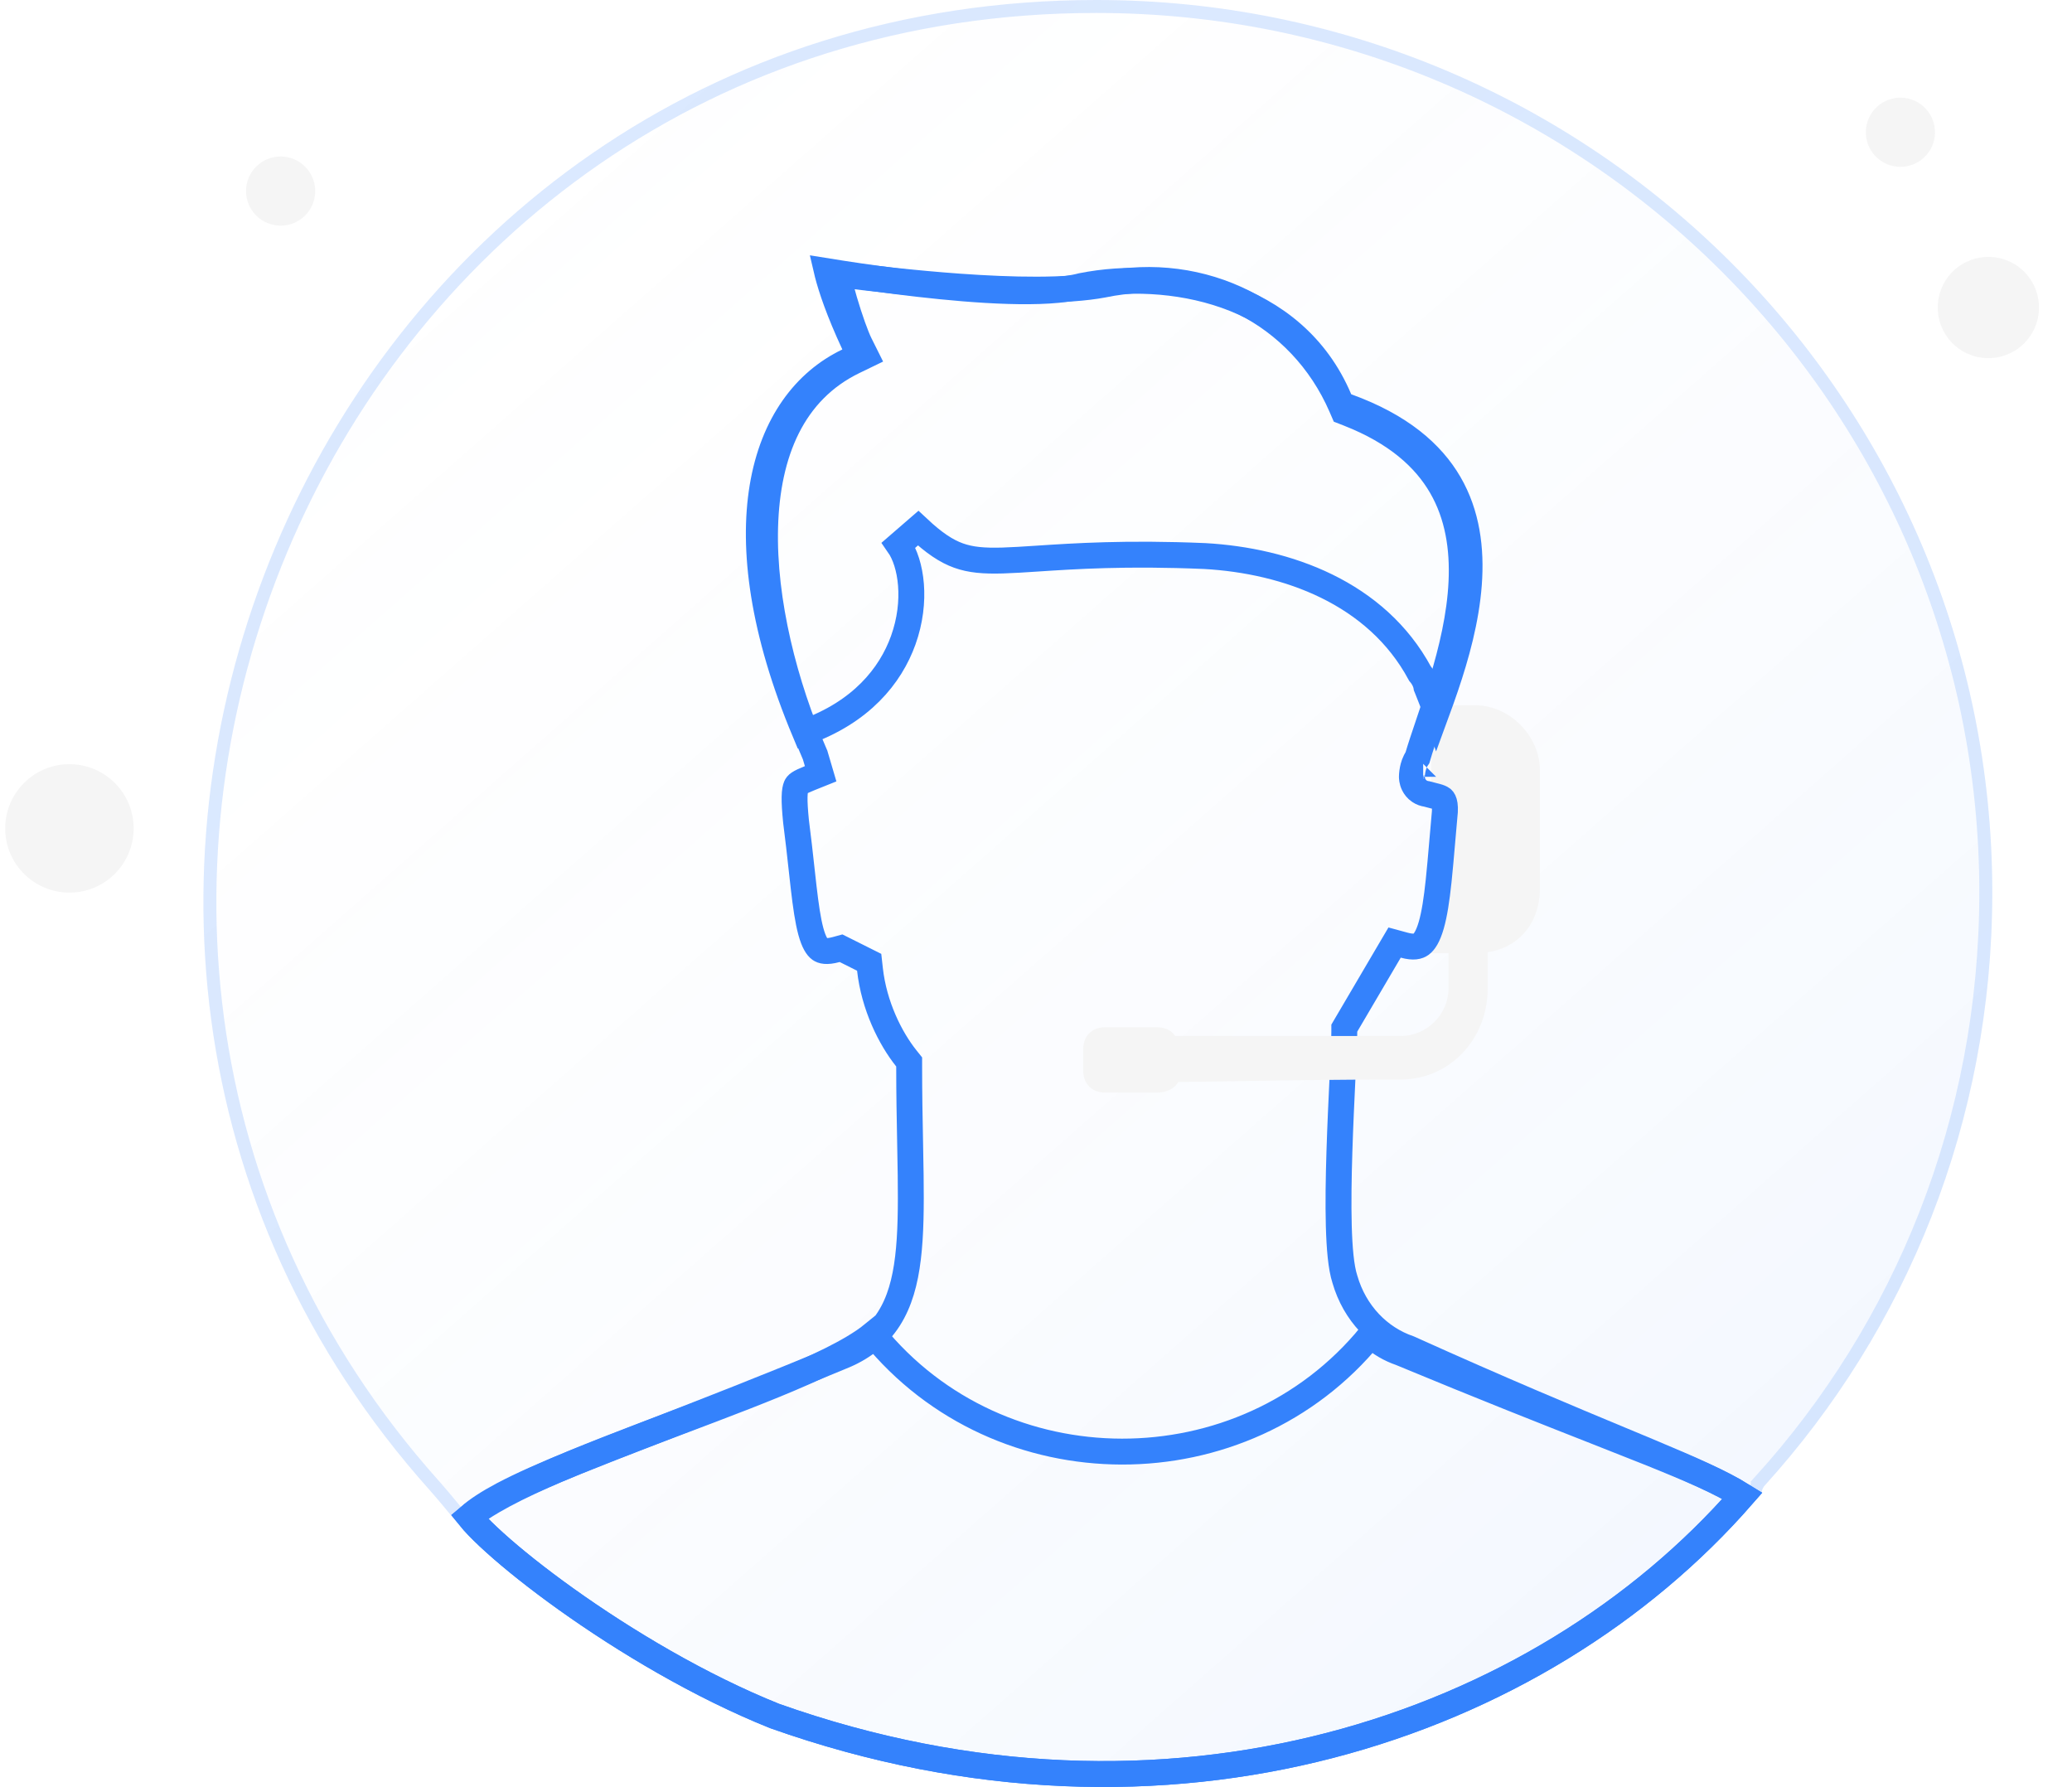 <svg width="160" height="138" viewBox="0 0 160 138" fill="none" xmlns="http://www.w3.org/2000/svg">
<g opacity="0.3">
<g filter="url(#filter0_i_1164_33804)">
<path d="M153.843 68.904C153.843 86.611 147.206 102.659 136.241 114.734C136.171 114.812 136.043 115.072 136.043 115.176C136.043 115.204 136.033 115.299 136.016 115.32C120.224 133.786 90.685 144.523 59.468 133.438C49.898 129.607 40.327 122.656 36.557 118.936C35.356 117.75 34.328 116.34 33.202 115.083C-5.821 71.511 24.409 0 84.657 0C122.945 0 153.843 30.923 153.843 68.904Z" fill="url(#paint0_linear_1164_33804)" fill-opacity="0.6"/>
</g>
<path d="M135.871 114.398L136.241 114.734L135.871 114.398C135.783 114.496 135.707 114.638 135.662 114.735C135.636 114.792 135.609 114.856 135.589 114.92C135.576 114.959 135.557 115.023 135.548 115.097C119.868 133.345 90.601 143.959 59.645 132.97C50.142 129.164 40.632 122.254 36.908 118.58C36.326 118.005 35.781 117.372 35.235 116.716C35.111 116.568 34.987 116.417 34.863 116.266C34.442 115.758 34.015 115.241 33.574 114.749C-5.169 71.491 24.854 0.5 84.657 0.5C122.67 0.5 153.343 31.2 153.343 68.904C153.343 86.484 146.755 102.412 135.871 114.398Z" stroke="#3482FC" stroke-opacity="0.6"/>
</g>
<path d="M113.874 73.609H110.516V54.45H113.874C116.561 54.45 118.912 56.803 118.912 59.492V68.567C118.912 71.593 116.897 73.609 113.874 73.609Z" fill="#F5F5F5"/>
<path d="M64.695 21.257C64.688 21.225 64.681 21.193 64.674 21.162C67.177 21.483 70.597 21.88 74.053 22.128C78.125 22.42 82.357 22.514 85.184 21.983L85.194 21.981L85.204 21.979C92.817 20.392 100.42 24.118 103.583 31.399L103.748 31.78L104.135 31.931C107.823 33.376 110.031 35.367 111.304 37.572C112.585 39.791 112.978 42.324 112.856 44.94C112.734 47.56 112.097 50.209 111.371 52.611C111.012 53.796 110.636 54.909 110.291 55.926L110.28 55.961C109.965 56.892 109.672 57.758 109.457 58.504C109.226 58.833 109.132 59.192 109.089 59.407C109.058 59.56 109.043 59.696 109.035 59.794C109.032 59.844 109.03 59.885 109.029 59.917C109.028 59.925 109.028 59.932 109.028 59.939C109.028 59.946 109.028 59.952 109.028 59.957L109.027 59.971L109.027 59.977L109.027 59.979V59.98V59.98C109.027 59.981 109.027 59.981 109.898 59.981C109.027 59.981 109.027 59.981 109.027 59.982V59.983L109.027 59.985L109.027 59.989L109.027 59.998L109.028 60.018C109.028 60.032 109.029 60.048 109.03 60.066C109.033 60.102 109.038 60.147 109.046 60.198C109.062 60.295 109.096 60.439 109.175 60.596C109.255 60.756 109.391 60.948 109.614 61.096C109.786 61.211 109.977 61.278 110.171 61.304C110.345 61.355 110.55 61.405 110.71 61.444C110.794 61.465 110.866 61.482 110.912 61.495C111.152 61.56 111.278 61.617 111.355 61.674C111.356 61.675 111.357 61.676 111.358 61.677C111.407 61.712 111.684 61.911 111.539 63.067L111.537 63.083L111.536 63.1C111.474 63.78 111.418 64.428 111.365 65.046C111.272 66.129 111.187 67.12 111.091 68.027C110.94 69.452 110.768 70.586 110.521 71.442C110.268 72.318 109.982 72.735 109.726 72.921C109.523 73.067 109.175 73.185 108.429 72.981L107.691 72.78L107.303 73.439L103.945 79.153L103.807 79.388V79.66C103.807 80.322 103.746 81.602 103.668 83.22C103.59 84.867 103.494 86.863 103.43 88.914C103.366 90.917 103.334 92.946 103.382 94.671C103.429 96.337 103.551 97.858 103.851 98.777C104.61 101.41 106.499 103.332 108.806 104.12C115.994 107.363 121.234 109.543 125.157 111.175C125.904 111.486 126.603 111.777 127.259 112.051C130.722 113.501 132.912 114.473 134.551 115.492C118.871 133.452 90.185 143.278 59.82 132.503C54.044 130.188 48.244 126.708 43.758 123.508C41.515 121.907 39.615 120.387 38.222 119.131C37.524 118.502 36.964 117.949 36.554 117.492C36.427 117.349 36.32 117.223 36.231 117.112C36.852 116.57 37.692 116.019 38.809 115.426C40.282 114.643 42.173 113.818 44.56 112.855C46.247 112.173 48.186 111.421 50.386 110.567C54.352 109.029 59.165 107.161 64.878 104.788C66.553 104.134 67.779 103.171 68.631 101.843C69.47 100.535 69.897 98.949 70.115 97.132C70.334 95.316 70.353 93.187 70.322 90.755C70.311 89.936 70.295 89.083 70.278 88.192C70.243 86.409 70.206 84.473 70.206 82.349V81.999L69.987 81.725C68.748 80.174 67.49 77.66 67.178 74.844L67.118 74.304L66.631 74.06L65.288 73.388L64.946 73.217L64.577 73.318C63.799 73.53 63.48 73.412 63.319 73.299C63.108 73.149 62.85 72.784 62.614 71.919C62.385 71.076 62.224 69.949 62.055 68.495C62.003 68.041 61.949 67.556 61.893 67.044C61.773 65.95 61.639 64.729 61.468 63.412C61.386 62.589 61.349 61.991 61.358 61.541C61.368 61.084 61.424 60.852 61.477 60.727C61.547 60.566 61.647 60.437 62.525 60.086L63.37 59.747L63.113 58.875L62.959 58.354L62.942 58.294L62.916 58.236C60.605 52.948 58.926 46.448 59.082 40.703C59.238 34.957 61.205 30.191 65.936 27.9L66.847 27.459L66.395 26.553C66.101 25.965 65.621 24.624 65.207 23.218C65.004 22.526 64.823 21.843 64.695 21.257Z" stroke="#3482FC" stroke-width="2"/>
<path d="M89.357 84.364H85.327C84.319 84.364 83.647 83.692 83.647 82.684V81.003C83.647 79.995 84.319 79.322 85.327 79.322H89.357C90.365 79.322 91.036 79.995 91.036 81.003V82.684C91.372 83.692 90.365 84.364 89.357 84.364Z" fill="#F5F5F5"/>
<path d="M108.164 83.357C88.013 83.357 85.326 84.365 85.326 81.676C85.326 80.668 85.998 79.996 86.67 79.996H108.164C110.179 79.996 111.859 78.315 111.859 76.298V73.609C111.859 71.592 114.881 71.592 114.881 73.609V76.298C114.881 80.332 111.859 83.357 108.164 83.357Z" fill="#F5F5F5"/>
<path d="M127.189 112.098C130.714 113.509 132.913 114.475 134.551 115.491C118.87 133.451 90.185 143.277 59.82 132.502C54.044 130.187 48.244 126.707 43.758 123.506C41.515 121.906 39.615 120.385 38.222 119.129C37.524 118.501 36.964 117.947 36.554 117.491C36.434 117.356 36.331 117.235 36.245 117.128C36.711 116.744 37.319 116.333 38.065 115.899C39.149 115.268 40.469 114.617 41.958 113.953C44.938 112.623 48.52 111.268 52.094 109.921C52.193 109.884 52.291 109.847 52.389 109.81C55.849 108.506 59.29 107.21 62.086 105.971C63.525 105.334 64.817 104.701 65.866 104.079C66.442 103.737 66.975 103.382 67.427 103.012C77.208 115.085 96.034 115.111 105.853 103.088C106.541 103.733 107.348 104.187 108.149 104.46C114.563 107.124 119.46 109.05 123.259 110.544C124.724 111.121 126.027 111.633 127.189 112.098Z" stroke="#3482FC" stroke-width="2"/>
<path d="M63.849 20.938C64.179 20.991 64.56 21.052 64.984 21.118C66.528 21.357 68.642 21.662 70.921 21.923C73.198 22.184 75.652 22.404 77.872 22.47C80.048 22.534 82.099 22.456 83.541 22.077C86.83 21.422 90.94 21.512 94.659 22.824C98.368 24.133 101.654 26.642 103.42 30.831L103.59 31.234L104.001 31.383C108.135 32.877 110.554 34.992 111.911 37.328C113.275 39.678 113.632 42.365 113.426 45.113C113.22 47.865 112.454 50.615 111.634 53.034C111.395 53.741 111.153 54.414 110.92 55.049C110.691 54.389 110.437 53.756 110.217 53.206C110.194 53.148 110.171 53.091 110.148 53.035C110.093 52.676 109.926 52.393 109.827 52.245C109.762 52.147 109.699 52.066 109.648 52.006C106.288 45.759 99.353 43.288 93.022 42.935L93.022 42.935L93.009 42.935C86.981 42.677 82.932 42.945 80.055 43.135C79.047 43.201 78.182 43.258 77.426 43.28C75.963 43.322 74.948 43.233 74.013 42.896C73.081 42.56 72.141 41.944 70.9 40.782L69.396 42.084C70.373 43.485 70.832 46.415 69.749 49.434C68.757 52.2 66.476 54.992 62.158 56.535C58.887 48.73 58.088 42.382 58.88 37.611C59.697 32.694 62.196 29.454 65.477 27.886L66.37 27.459L65.953 26.562C64.767 24.013 64.187 22.254 63.903 21.155C63.883 21.079 63.865 21.007 63.849 20.938Z" stroke="#3482FC" stroke-width="2"/>
<path d="M156.486 26.318C157.907 24.692 157.741 22.222 156.115 20.801C154.488 19.38 152.018 19.547 150.597 21.173C149.176 22.799 149.343 25.269 150.969 26.69C152.595 28.111 155.065 27.945 156.486 26.318Z" fill="#F5F5F5"/>
<path d="M148.76 11.969C149.731 10.859 149.617 9.172 148.506 8.201C147.396 7.231 145.709 7.345 144.738 8.455C143.768 9.566 143.882 11.253 144.992 12.223C146.103 13.194 147.79 13.08 148.76 11.969Z" fill="#F5F5F5"/>
<path d="M21.669 17.424C23.144 17.424 24.34 16.228 24.34 14.754C24.34 13.279 23.144 12.083 21.669 12.083C20.195 12.083 18.999 13.279 18.999 14.754C18.999 16.228 20.195 17.424 21.669 17.424Z" fill="#F5F5F5"/>
<path d="M5.361 68.924C8.1 68.924 10.32 66.704 10.32 63.965C10.32 61.226 8.1 59.006 5.361 59.006C2.622 59.006 0.401 61.226 0.401 63.965C0.401 66.704 2.622 68.924 5.361 68.924Z" fill="#F5F5F5"/>
<defs>
<filter id="filter0_i_1164_33804" x="15.707" y="0" width="138.137" height="137.926" filterUnits="userSpaceOnUse" color-interpolation-filters="sRGB">
<feFlood flood-opacity="0" result="BackgroundImageFix"/>
<feBlend mode="normal" in="SourceGraphic" in2="BackgroundImageFix" result="shape"/>
<feColorMatrix in="SourceAlpha" type="matrix" values="0 0 0 0 0 0 0 0 0 0 0 0 0 0 0 0 0 0 127 0" result="hardAlpha"/>
<feOffset/>
<feGaussianBlur stdDeviation="7"/>
<feComposite in2="hardAlpha" operator="arithmetic" k2="-1" k3="1"/>
<feColorMatrix type="matrix" values="0 0 0 0 0.204 0 0 0 0 0.51 0 0 0 0 0.988 0 0 0 1 0"/>
<feBlend mode="normal" in2="shape" result="effect1_innerShadow_1164_33804"/>
</filter>
<linearGradient id="paint0_linear_1164_33804" x1="24.619" y1="2.41603e-06" x2="149.174" y2="141.451" gradientUnits="userSpaceOnUse">
<stop stop-color="#F5F5F5" stop-opacity="0"/>
<stop offset="1" stop-color="#3482FC" stop-opacity="0.42"/>
</linearGradient>
</defs>
</svg>
